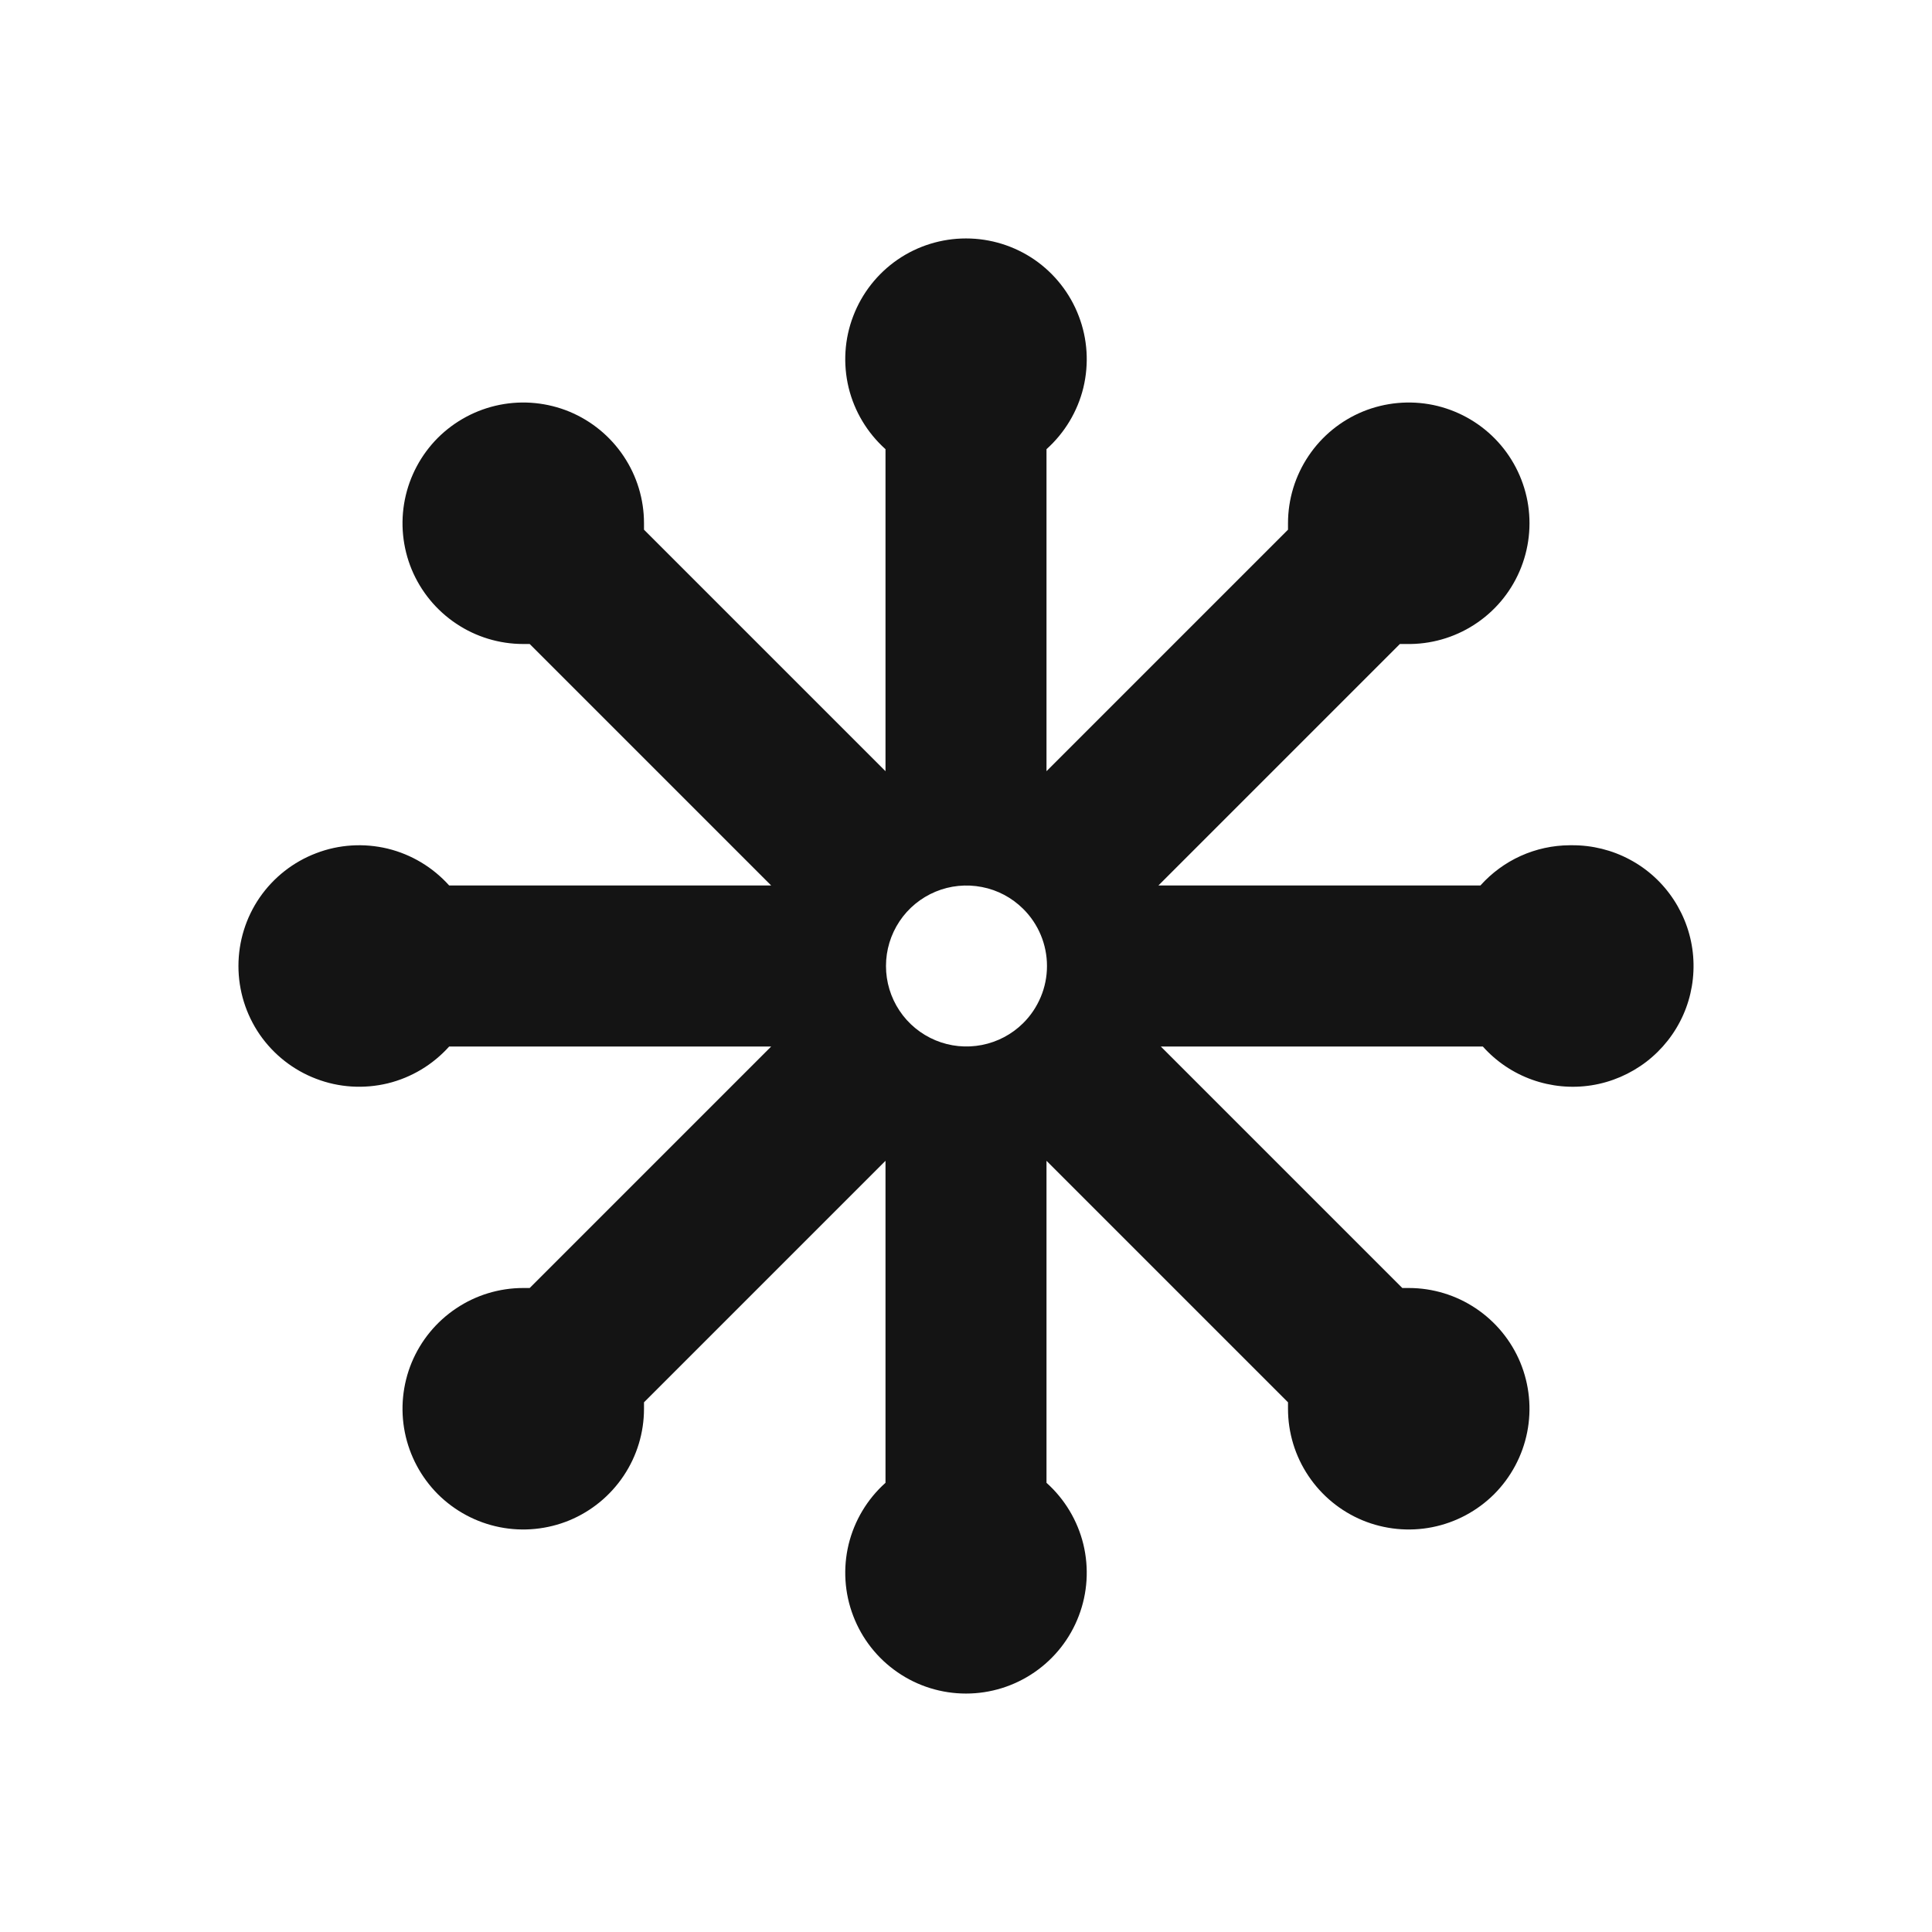 <svg width="24" height="24" viewBox="0 0 24 24" fill="none" xmlns="http://www.w3.org/2000/svg">
<path d="M19.5 10.5C19.29 10.501 19.083 10.546 18.892 10.632C18.701 10.718 18.53 10.844 18.39 11H14.39L17.39 8H17.47C17.768 8.006 18.061 7.923 18.311 7.762C18.562 7.601 18.759 7.369 18.877 7.095C18.995 6.822 19.029 6.519 18.975 6.226C18.92 5.933 18.78 5.663 18.571 5.45C18.363 5.238 18.096 5.092 17.804 5.031C17.512 4.971 17.209 4.999 16.933 5.111C16.657 5.224 16.421 5.416 16.255 5.664C16.089 5.911 16 6.202 16 6.5C16 6.5 16 6.5 16 6.58L13 9.58V5.58C13.226 5.377 13.386 5.111 13.458 4.816C13.529 4.52 13.51 4.21 13.401 3.927C13.293 3.643 13.101 3.399 12.851 3.226C12.6 3.054 12.304 2.962 12 2.962C11.696 2.962 11.399 3.054 11.149 3.226C10.899 3.399 10.707 3.643 10.599 3.927C10.49 4.21 10.471 4.52 10.542 4.816C10.614 5.111 10.774 5.377 11 5.58V9.58L8 6.58C8 6.58 8 6.58 8 6.5C8 6.203 7.912 5.913 7.747 5.667C7.582 5.42 7.348 5.228 7.074 5.114C6.8 5.001 6.498 4.971 6.207 5.029C5.916 5.087 5.649 5.23 5.439 5.439C5.23 5.649 5.087 5.916 5.029 6.207C4.971 6.498 5.001 6.8 5.114 7.074C5.228 7.348 5.42 7.582 5.667 7.747C5.913 7.912 6.203 8 6.5 8H6.58L9.58 11H5.58C5.377 10.774 5.111 10.614 4.816 10.542C4.52 10.471 4.21 10.49 3.927 10.599C3.643 10.707 3.399 10.899 3.226 11.149C3.054 11.399 2.962 11.696 2.962 12C2.962 12.304 3.054 12.6 3.226 12.851C3.399 13.101 3.643 13.293 3.927 13.401C4.21 13.51 4.52 13.529 4.816 13.458C5.111 13.386 5.377 13.226 5.58 13H9.58L6.58 16H6.5C6.203 16 5.913 16.088 5.667 16.253C5.42 16.418 5.228 16.652 5.114 16.926C5.001 17.2 4.971 17.502 5.029 17.793C5.087 18.084 5.23 18.351 5.439 18.561C5.649 18.77 5.916 18.913 6.207 18.971C6.498 19.029 6.8 18.999 7.074 18.886C7.348 18.772 7.582 18.58 7.747 18.333C7.912 18.087 8 17.797 8 17.5C8 17.5 8 17.45 8 17.42L11 14.42V18.42C10.774 18.622 10.614 18.889 10.542 19.184C10.471 19.479 10.49 19.789 10.599 20.073C10.707 20.357 10.899 20.601 11.149 20.773C11.399 20.946 11.696 21.038 12 21.038C12.304 21.038 12.6 20.946 12.851 20.773C13.101 20.601 13.293 20.357 13.401 20.073C13.51 19.789 13.529 19.479 13.458 19.184C13.386 18.889 13.226 18.622 13 18.42V14.42L16 17.42C16 17.42 16 17.42 16 17.5C16 17.797 16.088 18.087 16.253 18.333C16.418 18.58 16.652 18.772 16.926 18.886C17.2 18.999 17.502 19.029 17.793 18.971C18.084 18.913 18.351 18.77 18.561 18.561C18.77 18.351 18.913 18.084 18.971 17.793C19.029 17.502 18.999 17.2 18.886 16.926C18.772 16.652 18.58 16.418 18.333 16.253C18.087 16.088 17.797 16 17.5 16H17.42L14.42 13H18.42C18.587 13.187 18.798 13.329 19.034 13.413C19.27 13.497 19.523 13.521 19.771 13.482C20.018 13.443 20.252 13.342 20.451 13.19C20.65 13.037 20.807 12.838 20.909 12.609C21.011 12.38 21.053 12.129 21.033 11.879C21.013 11.629 20.93 11.389 20.793 11.179C20.656 10.969 20.469 10.797 20.248 10.679C20.027 10.56 19.78 10.499 19.53 10.5H19.5ZM12.71 12.71C12.57 12.849 12.392 12.943 12.198 12.981C12.004 13.019 11.803 12.999 11.621 12.923C11.439 12.847 11.283 12.719 11.174 12.555C11.064 12.39 11.006 12.197 11.006 12C11.006 11.803 11.064 11.61 11.174 11.445C11.283 11.281 11.439 11.153 11.621 11.077C11.803 11.001 12.004 10.981 12.198 11.019C12.392 11.056 12.57 11.151 12.71 11.29C12.804 11.383 12.878 11.493 12.929 11.615C12.98 11.737 13.006 11.868 13.006 12C13.006 12.132 12.98 12.263 12.929 12.384C12.878 12.506 12.804 12.617 12.71 12.71Z" fill="#141414"/>
</svg>
